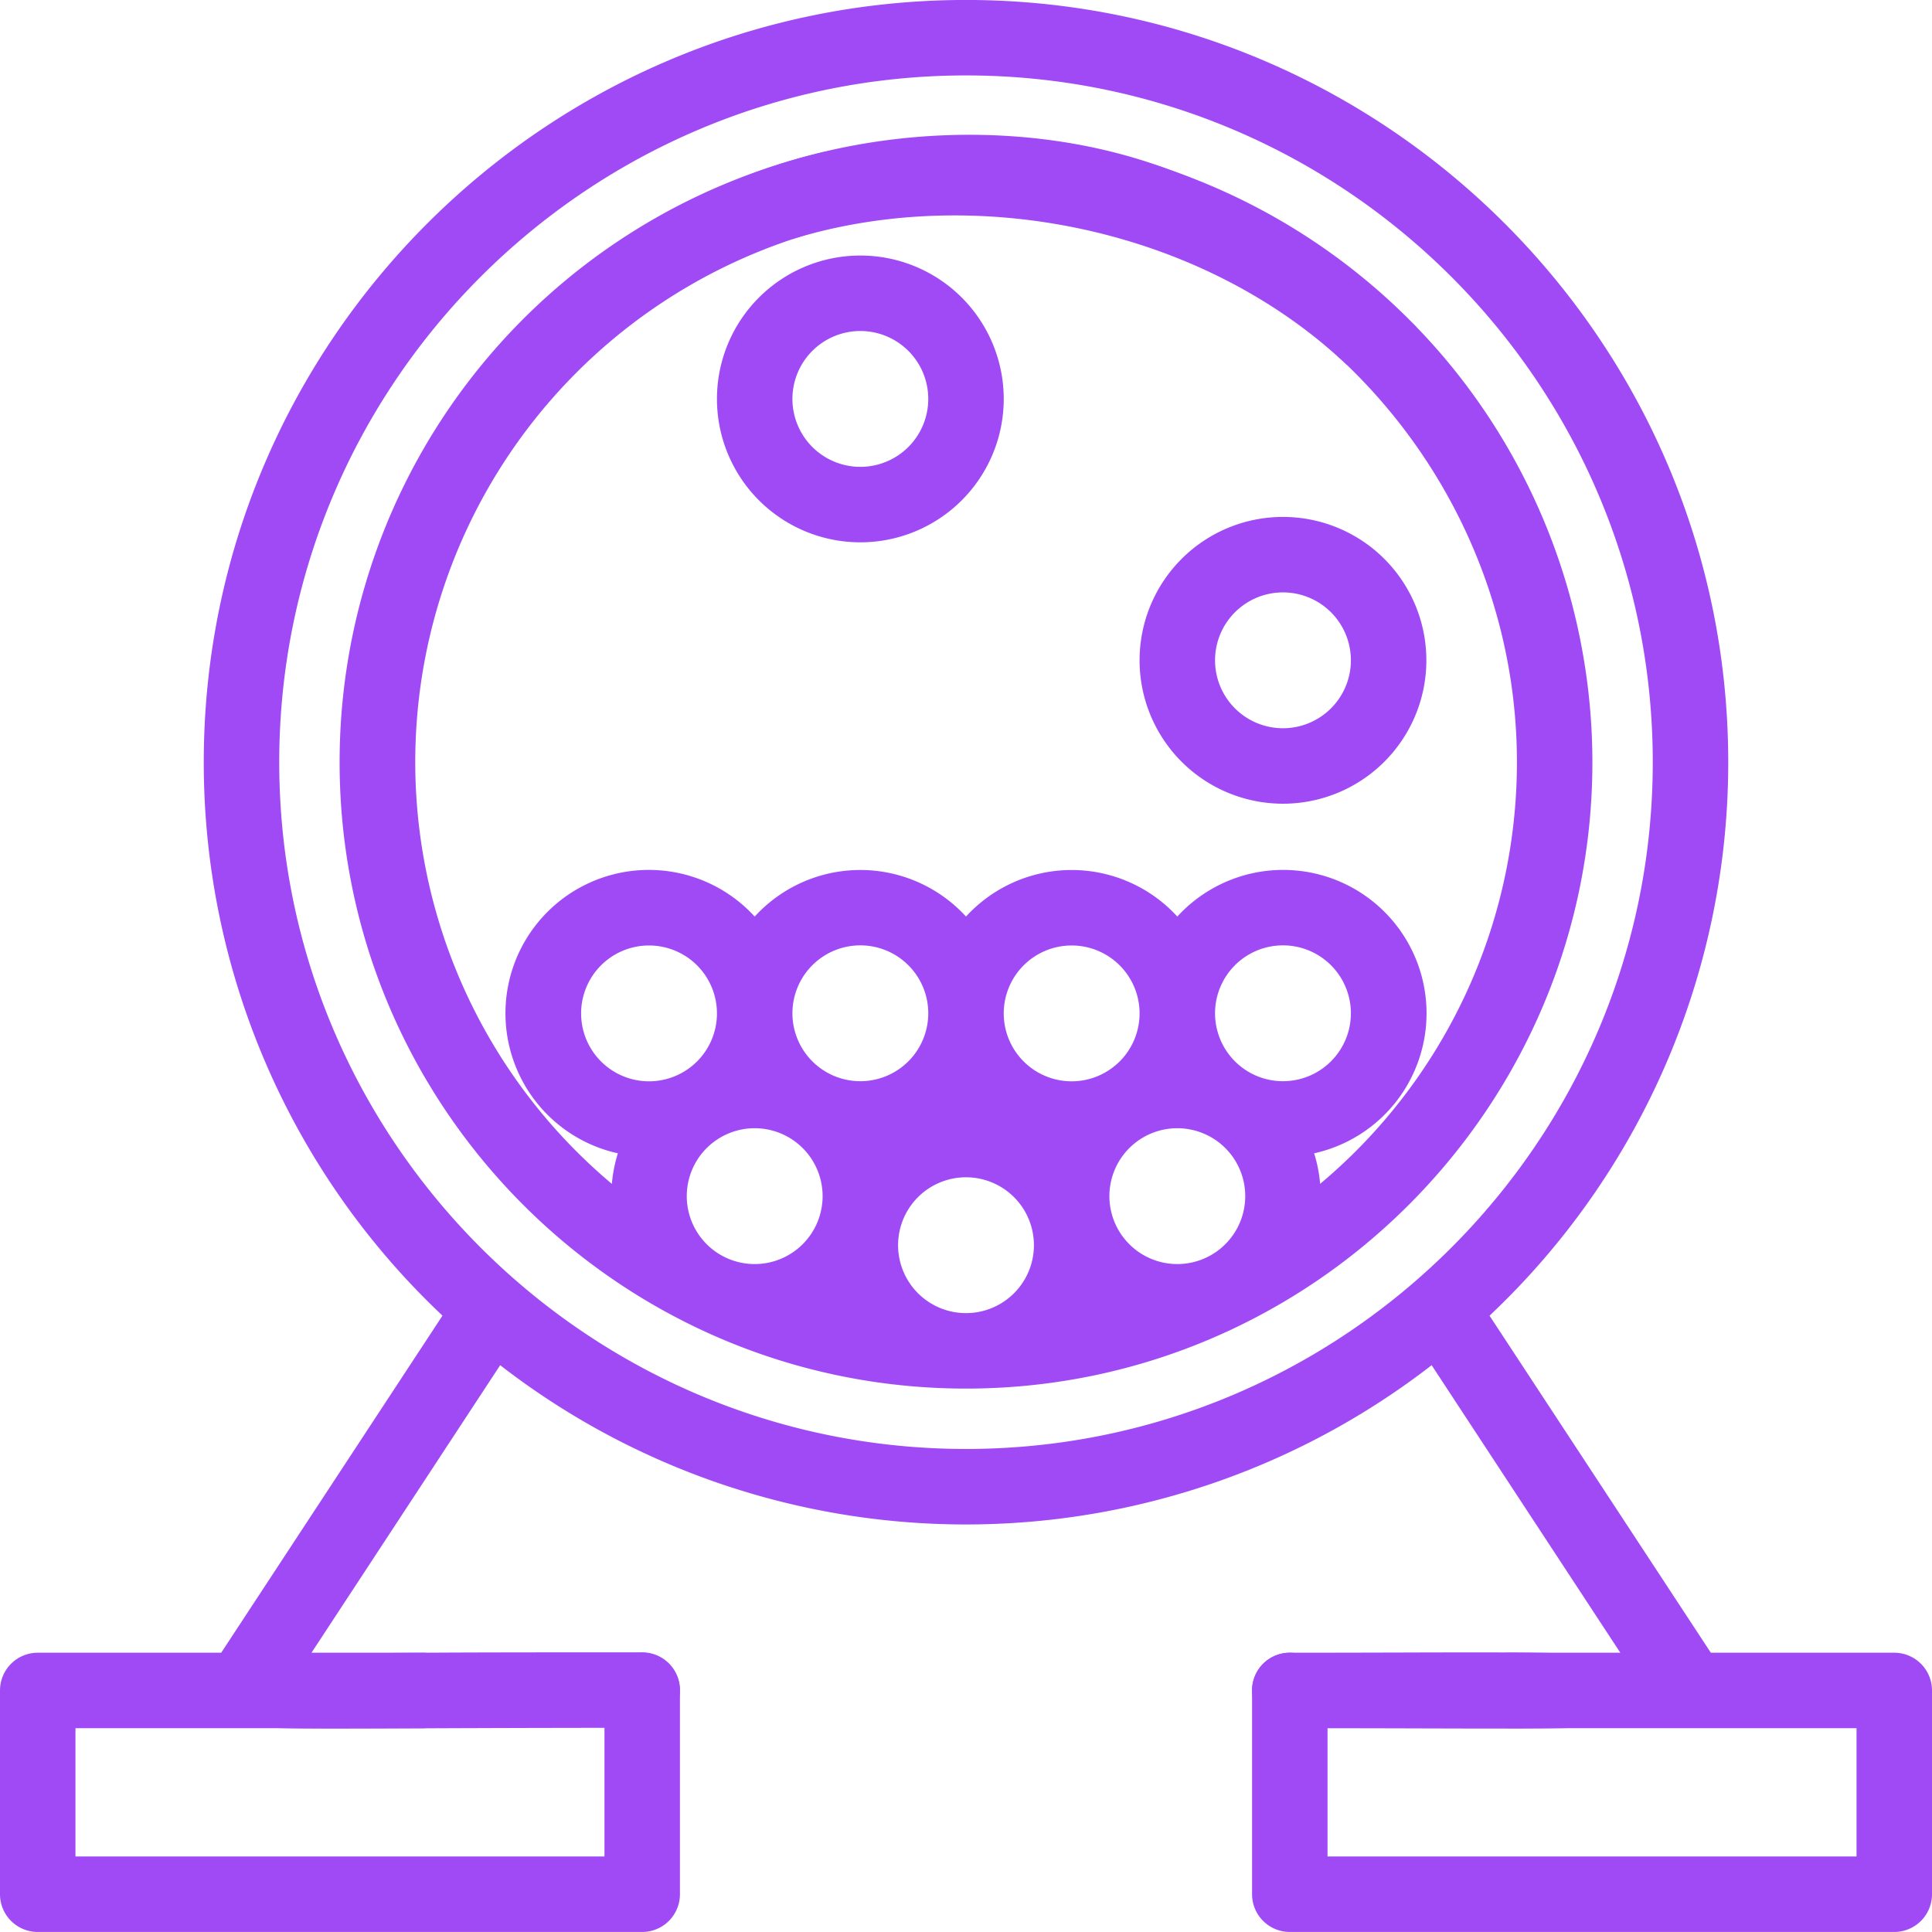 <svg id="Capa_1" data-name="Capa 1" xmlns="http://www.w3.org/2000/svg" viewBox="0 0 512 511.99"><defs><style>.cls-1{fill:#a04af6;}</style></defs><title>keno</title><path class="cls-1" d="M340,137a38,38,0,1,0,38,38A38,38,0,0,0,340,137Zm0,56a18,18,0,1,1,18-18A18,18,0,0,1,340,193Z" transform="translate(0 -0.01)"/><path class="cls-1" d="M228,67.73a38,38,0,1,0,38,38A38,38,0,0,0,228,67.73Zm0,56a18,18,0,1,1,18-18A18,18,0,0,1,228,123.73Z" transform="translate(0 -0.01)"/><path class="cls-1" d="M170.15,437.9H170c-109.09,0-122.51,0-109.09,10.09C77.36,460.4,27.69,457.9,170,457.9h.19a10,10,0,0,0,0-20Z" transform="translate(0 -0.01)"/><path class="cls-1" d="M502,438H453.39l-58.65-89.32A201.43,201.43,0,0,0,458,202C458,90.62,367.38,0,256,0S54,90.62,54,202a201.43,201.43,0,0,0,63.26,146.67L58.62,438H10A10,10,0,0,0,0,448v54a10,10,0,0,0,10,10H170.19a10,10,0,0,0,10-10V448a10,10,0,0,0-20,0v44H20V458h91.91a10,10,0,0,0,0-20H82.55l50-76.2a201.56,201.56,0,0,0,246.85,0l50,76.2H400.09a10,10,0,1,0,0,20H492v34H351.81V448a10,10,0,0,0-20,0v54a10,10,0,0,0,10,10H502a10,10,0,0,0,10-10V448A10,10,0,0,0,502,438ZM256,384C155.65,384,74,302.35,74,202S155.65,20,256,20s182,81.64,182,182S356.36,384,256,384Z" transform="translate(0 -0.01)"/><path class="cls-1" d="M342,438h-.19a10,10,0,1,0,0,20H342c103.22,0,90.75,1.82,75.45-10C443.34,436.28,429.47,438,342,438Z" transform="translate(0 -0.01)"/><path class="cls-1" d="M299.11,41.43c-32.76-9.31-70.83-7.08-102.68,5.73L210,63.38c48.49-14.93,108.39-3,146.86,33.26.05-.11,2.36.6,2.42.49a33.37,33.37,0,0,1,2.08-2.72,27.8,27.8,0,0,1,2.17-2.74,42.49,42.49,0,0,1,8-6c.71-.44,3.07,1.34,3.82,1C352.57,65.66,326.81,49.31,299.11,41.43Z" transform="translate(0 -0.01)"/><path class="cls-1" d="M384.52,96.93a166.56,166.56,0,0,0-93.71-57.27,10,10,0,0,0-4.18,19.56C353.48,73.49,402,133.54,402,202a145.73,145.73,0,0,1-52.15,111.74,38,38,0,0,0-1.59-8.09A38,38,0,1,0,312,242.91a37.94,37.94,0,0,0-56,0,37.93,37.93,0,0,0-56,0,38,38,0,1,0-36.26,62.74,38,38,0,0,0-1.59,8.1,146,146,0,0,1,60-253.81,10.21,10.21,0,0,0,7.94-11.16,10,10,0,0,0-12.19-8.38A166,166,0,0,0,90,202c0,91.53,74.46,166,166,166h0c91.53,0,166-74.47,166-166A166.3,166.3,0,0,0,384.52,96.93ZM154,268.57a18,18,0,1,1,18,18A18,18,0,0,1,154,268.57ZM200,335a18,18,0,1,1,18-18A18,18,0,0,1,200,335Zm10-66.46a18,18,0,1,1,18,18A18,18,0,0,1,210,268.57ZM256,348h0a18,18,0,1,1,18-18A18,18,0,0,1,256,348Zm10-79.43a18,18,0,1,1,18,18A18,18,0,0,1,266,268.57ZM312,335a18,18,0,1,1,18-18A18,18,0,0,1,312,335Zm10-66.46a18,18,0,1,1,18,18A18,18,0,0,1,322,268.57Z" transform="translate(0 -0.01)"/></svg>